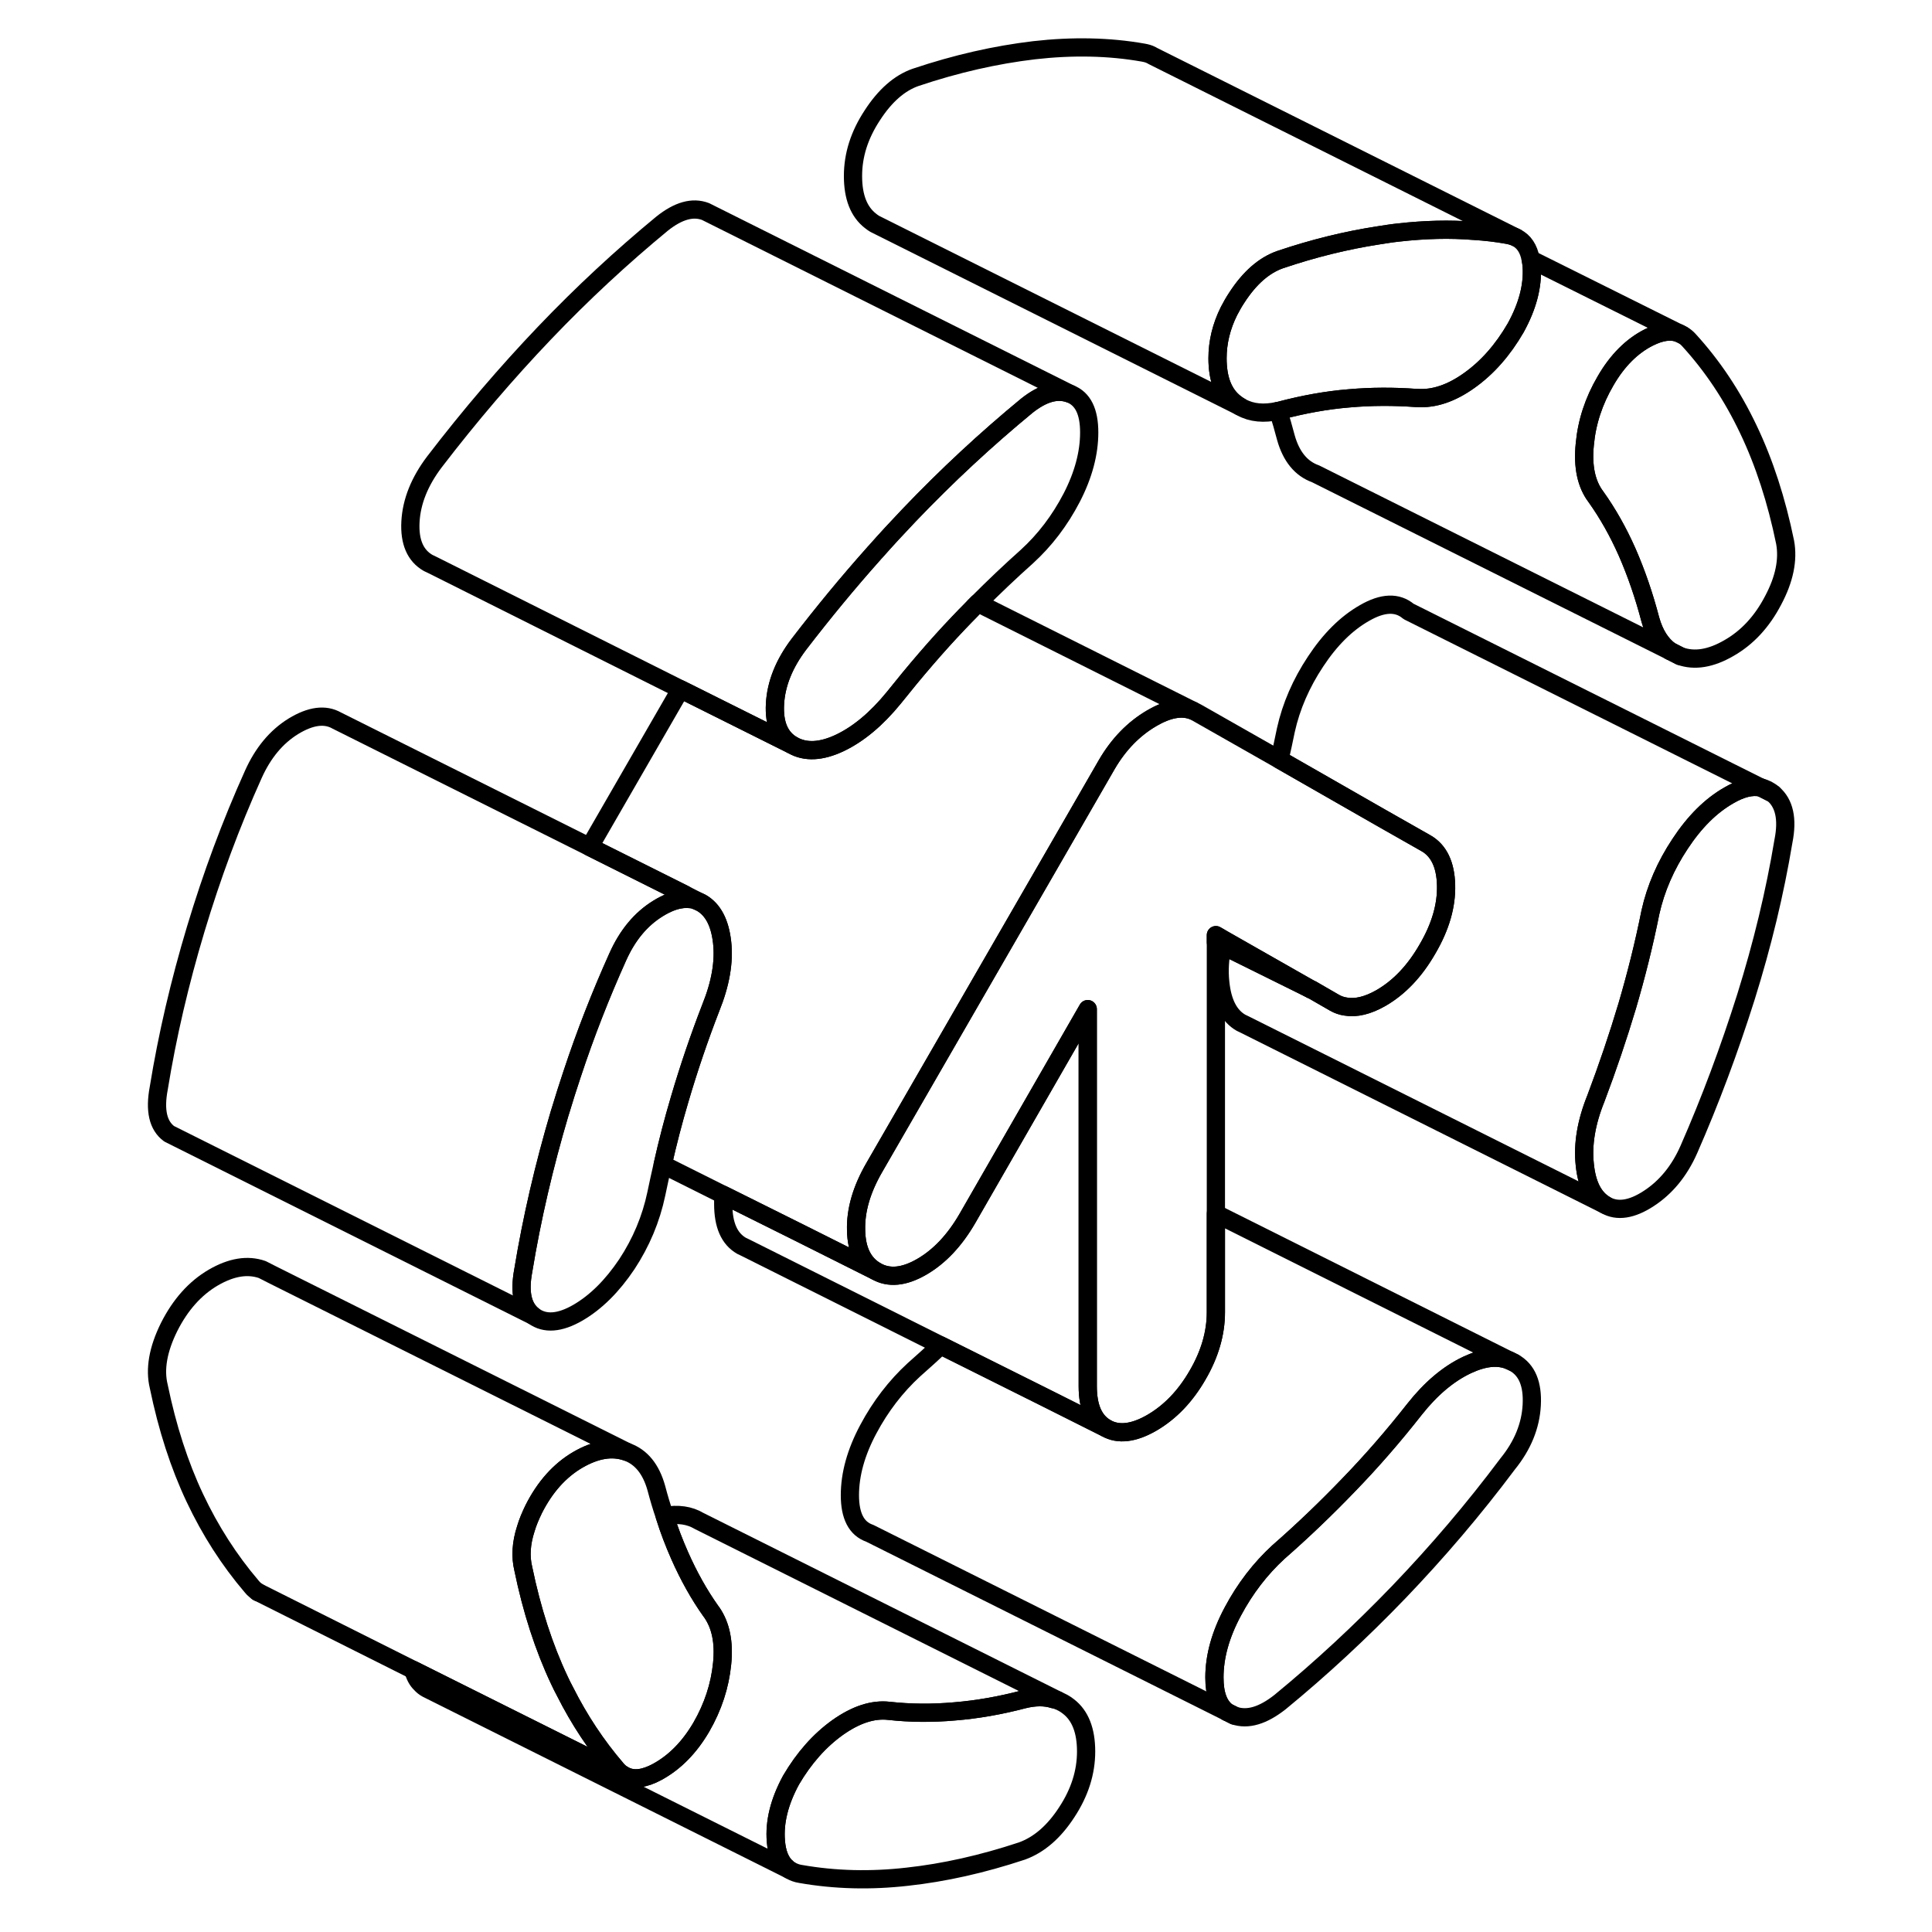 <svg width="24" height="24" viewBox="0 0 94 106" fill="none" xmlns="http://www.w3.org/2000/svg" stroke-width="1px" stroke-linecap="round" stroke-linejoin="round">
    <path d="M86.18 35.995L85.63 35.715" stroke="currentColor" stroke-linejoin="round"/>
    <path d="M86.31 18.376L86.13 18.286" stroke="currentColor" stroke-linejoin="round"/>
    <path d="M77.07 74.766L76.82 74.645" stroke="currentColor" stroke-linejoin="round"/>
    <path d="M77.07 74.766L76.82 74.646C76.17 74.376 75.39 74.466 74.48 74.896C73.45 75.386 72.5 76.196 71.62 77.306C70.45 78.796 69.25 80.176 68.01 81.456C66.78 82.736 65.49 83.976 64.14 85.156C63.15 86.066 62.31 87.156 61.64 88.416C60.96 89.686 60.63 90.886 60.63 92.036C60.63 92.946 60.85 93.566 61.32 93.926L61.72 94.126C62.46 94.376 63.29 94.126 64.23 93.386C66.46 91.556 68.63 89.546 70.74 87.356C72.85 85.156 74.85 82.816 76.72 80.316C77.54 79.306 77.98 78.226 78.04 77.086C78.1 75.936 77.78 75.166 77.07 74.766ZM90.61 43.206L91.28 43.546C91.08 43.376 90.85 43.256 90.61 43.206ZM91.94 29.746C91.47 27.456 90.8 25.386 89.92 23.546C89.04 21.696 87.95 20.066 86.66 18.656C86.55 18.536 86.44 18.446 86.31 18.376L86.13 18.286C85.67 18.106 85.12 18.186 84.46 18.516C83.53 18.986 82.73 19.786 82.09 20.896C81.44 22.006 81.06 23.166 80.95 24.386C80.83 25.596 81.03 26.556 81.56 27.256C82.21 28.166 82.78 29.176 83.28 30.306C83.77 31.426 84.2 32.666 84.55 34.006C84.77 34.786 85.13 35.356 85.63 35.716L86.18 35.996C86.97 36.276 87.86 36.136 88.86 35.556C89.86 34.986 90.67 34.116 91.28 32.946C91.9 31.786 92.12 30.716 91.94 29.746Z" stroke="currentColor" stroke-linejoin="round"/>
    <path d="M53.59 96.096C53.59 97.236 53.24 98.346 52.53 99.426C51.83 100.506 51.01 101.216 50.07 101.556C47.9 102.276 45.8 102.746 43.78 102.966C41.76 103.196 39.81 103.146 37.93 102.816C37.72 102.786 37.54 102.716 37.38 102.626L37.31 102.586C37.25 102.546 37.2 102.506 37.15 102.456H37.14C36.81 102.146 36.62 101.666 36.57 101.026C36.48 99.966 36.76 98.846 37.4 97.666C38.11 96.456 38.96 95.496 39.95 94.786C40.95 94.076 41.89 93.766 42.77 93.866C43.94 93.996 45.14 94.006 46.38 93.896C47.61 93.796 48.87 93.576 50.16 93.236C50.77 93.086 51.33 93.076 51.81 93.226H51.84C51.91 93.256 51.97 93.266 52.03 93.286L52.32 93.426C52.43 93.486 52.53 93.556 52.62 93.626C53.27 94.126 53.59 94.956 53.59 96.096Z" stroke="currentColor" stroke-linejoin="round"/>
    <path d="M33.62 91.276C33.5 92.486 33.12 93.646 32.48 94.756C31.83 95.866 31.03 96.686 30.06 97.216C29.36 97.596 28.77 97.666 28.31 97.446H28.3L28.17 97.366C28.04 97.286 27.91 97.176 27.81 97.046C26.72 95.776 25.78 94.356 25 92.806C24.89 92.606 24.79 92.396 24.69 92.186C23.84 90.386 23.18 88.346 22.71 86.066C22.55 85.406 22.59 84.676 22.85 83.876C22.95 83.536 23.1 83.176 23.28 82.806C23.9 81.576 24.71 80.676 25.7 80.096C26.7 79.516 27.59 79.376 28.39 79.656C29.18 79.936 29.72 80.606 30.01 81.646C30.15 82.176 30.3 82.686 30.47 83.176C30.71 83.946 30.99 84.666 31.29 85.346C31.79 86.476 32.36 87.496 33 88.396C33.02 88.426 33.04 88.446 33.06 88.476C33.54 89.176 33.74 90.096 33.62 91.276Z" stroke="currentColor" stroke-linejoin="round"/>
    <path d="M53.76 23.726C53.76 24.866 53.44 26.066 52.8 27.305C52.15 28.555 51.33 29.636 50.33 30.546C49.41 31.366 48.52 32.215 47.65 33.086C47.53 33.206 47.41 33.325 47.3 33.446C47.06 33.685 46.83 33.926 46.6 34.166C45.39 35.436 44.21 36.816 43.03 38.296C42.09 39.446 41.11 40.266 40.09 40.755C39.06 41.245 38.19 41.286 37.49 40.886C36.79 40.486 36.46 39.736 36.52 38.626C36.58 37.516 37.02 36.416 37.84 35.336C39.17 33.605 40.53 31.956 41.93 30.386C41.96 30.346 41.99 30.316 42.03 30.276C42.63 29.596 43.25 28.926 43.87 28.276C45.95 26.096 48.11 24.096 50.33 22.266C51.21 21.566 52 21.336 52.71 21.606C53.41 21.876 53.76 22.576 53.76 23.726Z" stroke="currentColor" stroke-linejoin="round"/>
    <path d="M73.34 48.556C73.37 49.686 73.03 50.856 72.32 52.066C71.62 53.286 70.77 54.176 69.77 54.756C69.05 55.166 68.4 55.326 67.83 55.226C67.62 55.196 67.41 55.126 67.22 55.016L65.98 54.306H65.96L61.14 51.556L60.71 51.306V71.996C60.71 73.136 60.38 74.296 59.7 75.456C59.03 76.616 58.19 77.486 57.19 78.066C56.2 78.636 55.36 78.736 54.69 78.356C54.01 77.966 53.68 77.206 53.68 76.056V55.366L47.08 66.846C46.38 68.056 45.54 68.946 44.57 69.506C43.6 70.066 42.77 70.146 42.07 69.746C41.36 69.336 40.99 68.596 40.97 67.496C40.94 66.406 41.27 65.256 41.98 64.036L51.68 47.226L54.73 41.936C55.38 40.826 56.2 39.986 57.19 39.406C58.08 38.886 58.82 38.756 59.44 38.986L59.66 39.096L64.2 41.676L69.74 44.846L72.24 46.266C72.94 46.666 73.31 47.436 73.34 48.556Z" stroke="currentColor" stroke-linejoin="round"/>
    <path d="M91.85 46.146C91.38 48.976 90.69 51.826 89.79 54.706C88.88 57.586 87.84 60.376 86.66 63.066C86.14 64.246 85.4 65.146 84.46 65.756C83.53 66.366 82.73 66.486 82.09 66.116C81.44 65.746 81.06 65.006 80.95 63.896C80.83 62.786 81.03 61.576 81.56 60.266C82.21 58.546 82.78 56.856 83.28 55.186C83.77 53.516 84.2 51.806 84.55 50.056C84.84 48.746 85.39 47.486 86.18 46.296C86.97 45.096 87.86 44.206 88.86 43.636C89.53 43.246 90.11 43.106 90.61 43.206L91.28 43.546C91.9 44.066 92.09 44.936 91.85 46.146Z" stroke="currentColor" stroke-linejoin="round"/>
    <path d="M52.03 93.285C51.97 93.265 51.91 93.255 51.84 93.235H51.81C51.33 93.075 50.77 93.085 50.16 93.235C48.87 93.575 47.61 93.795 46.38 93.895C45.14 94.005 43.94 93.995 42.77 93.865C41.89 93.765 40.95 94.075 39.95 94.785C38.96 95.495 38.11 96.455 37.4 97.665C36.76 98.845 36.48 99.965 36.57 101.025C36.62 101.665 36.81 102.145 37.14 102.445H37.15C37.2 102.505 37.25 102.545 37.31 102.585L17.46 92.665L17.42 92.645C17.29 92.575 17.18 92.485 17.09 92.385C16.89 92.195 16.76 91.945 16.68 91.625L28.17 97.365L28.3 97.435H28.31C28.77 97.665 29.36 97.595 30.06 97.215C31.03 96.685 31.83 95.865 32.48 94.755C33.12 93.645 33.5 92.485 33.62 91.275C33.74 90.095 33.54 89.175 33.06 88.475C33.04 88.445 33.02 88.425 33 88.395C32.36 87.495 31.79 86.475 31.29 85.345C30.99 84.665 30.71 83.945 30.47 83.175C31.2 83.045 31.83 83.135 32.35 83.445L52.03 93.285Z" stroke="currentColor" stroke-linejoin="round"/>
    <path d="M27.81 97.045C27.91 97.175 28.04 97.285 28.17 97.365L16.68 91.625L8.36 87.455L8.18 87.365C8.05 87.285 7.92 87.185 7.81 87.045C6.58 85.605 5.54 83.985 4.69 82.185C3.84 80.385 3.18 78.345 2.71 76.065C2.48 75.125 2.67 74.035 3.28 72.805C3.9 71.575 4.71 70.675 5.7 70.095C6.7 69.515 7.59 69.375 8.39 69.655L8.94 69.935L28.39 79.655C27.59 79.375 26.7 79.515 25.7 80.095C24.71 80.675 23.9 81.575 23.28 82.805C23.1 83.175 22.95 83.535 22.85 83.875C22.59 84.675 22.55 85.405 22.71 86.065C23.18 88.345 23.84 90.385 24.69 92.185C24.79 92.395 24.89 92.605 25 92.805C25.78 94.355 26.72 95.775 27.81 97.045Z" stroke="currentColor" stroke-linejoin="round"/>
    <path d="M76.82 74.645C76.17 74.376 75.39 74.466 74.48 74.895C73.45 75.385 72.5 76.195 71.62 77.305C70.45 78.796 69.25 80.175 68.01 81.456C66.78 82.736 65.49 83.975 64.14 85.155C63.15 86.065 62.31 87.156 61.64 88.415C60.96 89.686 60.63 90.885 60.63 92.035C60.63 92.945 60.85 93.566 61.32 93.925L41.72 84.125C40.99 83.875 40.63 83.175 40.63 82.035C40.63 80.895 40.96 79.686 41.64 78.415C42.31 77.156 43.15 76.066 44.14 75.156C44.64 74.716 45.13 74.275 45.61 73.816L51.36 76.685L54.69 78.356C55.36 78.736 56.2 78.635 57.19 78.065C58.19 77.485 59.03 76.615 59.7 75.456C60.38 74.296 60.71 73.135 60.71 71.996V66.585L76.82 74.645Z" stroke="currentColor" stroke-linejoin="round"/>
    <path d="M54.69 78.355L51.36 76.685L45.61 73.815L34.9 68.455L34.69 68.355C34.01 67.965 33.68 67.205 33.68 66.055V65.555L37.84 67.625L42.07 69.745C42.77 70.145 43.6 70.065 44.57 69.505C45.54 68.945 46.38 68.055 47.08 66.845L53.68 55.365V76.055C53.68 77.205 54.01 77.965 54.69 78.355Z" stroke="currentColor" stroke-linejoin="round"/>
    <path d="M59.44 38.986C58.82 38.755 58.08 38.886 57.19 39.406C56.2 39.986 55.38 40.825 54.73 41.935L51.68 47.225L41.98 64.035C41.27 65.255 40.94 66.406 40.97 67.496C40.99 68.596 41.36 69.335 42.07 69.746L37.84 67.626L33.68 65.555L30.36 63.895C30.63 62.685 30.94 61.495 31.29 60.316C31.79 58.615 32.36 56.935 33 55.285C33.53 53.975 33.74 52.776 33.62 51.706C33.5 50.626 33.12 49.906 32.48 49.535L32.29 49.445L31.55 49.066L26.35 46.465L31.34 37.816L37.49 40.886C38.19 41.285 39.06 41.245 40.09 40.755C41.11 40.265 42.09 39.446 43.03 38.295C44.21 36.816 45.39 35.435 46.6 34.166C46.83 33.925 47.06 33.685 47.3 33.445C47.41 33.325 47.53 33.205 47.65 33.085L59.44 38.986Z" stroke="currentColor" stroke-linejoin="round"/>
    <path d="M90.61 43.206C90.11 43.105 89.53 43.245 88.86 43.636C87.86 44.206 86.97 45.096 86.18 46.295C85.39 47.486 84.84 48.745 84.55 50.056C84.2 51.806 83.77 53.516 83.28 55.185C82.78 56.855 82.21 58.545 81.56 60.266C81.03 61.575 80.83 62.785 80.95 63.895C81.06 65.005 81.44 65.746 82.09 66.115L62.28 56.206L62.09 56.115C61.44 55.745 61.06 55.005 60.95 53.895C60.88 53.255 60.92 52.586 61.07 51.876L65.96 54.295H65.98L67.22 55.016C67.41 55.126 67.62 55.196 67.83 55.225C68.4 55.325 69.05 55.166 69.77 54.755C70.77 54.175 71.62 53.285 72.32 52.066C73.03 50.855 73.37 49.685 73.34 48.556C73.31 47.435 72.94 46.666 72.24 46.266L69.74 44.846L64.2 41.675C64.32 41.145 64.44 40.605 64.55 40.056C64.84 38.745 65.39 37.486 66.18 36.295C66.97 35.096 67.86 34.206 68.86 33.636C69.86 33.056 70.67 33.026 71.28 33.545L90.61 43.206Z" stroke="currentColor" stroke-linejoin="round"/>
    <path d="M33 55.286C32.36 56.936 31.79 58.616 31.29 60.316C30.94 61.496 30.63 62.686 30.36 63.896C30.24 64.426 30.12 64.956 30.01 65.496C29.72 66.876 29.18 68.165 28.39 69.365C27.59 70.555 26.7 71.446 25.7 72.026C24.71 72.596 23.9 72.656 23.28 72.206C22.67 71.756 22.48 70.926 22.71 69.706C23.18 66.846 23.85 63.966 24.71 61.066C24.71 61.036 24.73 61.005 24.74 60.975C24.95 60.285 25.16 59.606 25.39 58.926C26.12 56.716 26.96 54.576 27.9 52.486C28.43 51.306 29.16 50.426 30.1 49.846C30.57 49.556 31 49.386 31.4 49.336C31.72 49.296 32.01 49.326 32.29 49.446L32.48 49.536C33.12 49.906 33.5 50.626 33.62 51.706C33.74 52.776 33.53 53.976 33 55.286Z" stroke="currentColor" stroke-linejoin="round"/>
    <path d="M31.55 49.065L31.4 49.335C31 49.385 30.57 49.555 30.1 49.845C29.16 50.425 28.43 51.305 27.9 52.485C26.96 54.575 26.12 56.715 25.39 58.925C25.16 59.605 24.95 60.285 24.74 60.975C24.74 61.005 24.72 61.035 24.71 61.065C23.85 63.965 23.18 66.845 22.71 69.705C22.48 70.925 22.67 71.755 23.28 72.205L3.76 62.445L3.28 62.205C2.67 61.755 2.48 60.925 2.71 59.705C3.18 56.815 3.86 53.905 4.74 50.975C5.62 48.045 6.67 45.215 7.9 42.485C8.43 41.305 9.16 40.425 10.1 39.845C11.04 39.275 11.83 39.165 12.48 39.535L26.35 46.465L31.55 49.065Z" stroke="currentColor" stroke-linejoin="round"/>
    <path d="M52.71 21.606C52 21.336 51.21 21.566 50.33 22.266C48.11 24.096 45.95 26.096 43.87 28.276C43.25 28.926 42.63 29.596 42.03 30.276C41.99 30.316 41.96 30.346 41.93 30.386C40.53 31.956 39.17 33.605 37.84 35.336C37.02 36.416 36.58 37.516 36.52 38.626C36.46 39.736 36.79 40.486 37.49 40.886L31.34 37.816L17.74 31.006L17.49 30.886C16.79 30.486 16.46 29.736 16.52 28.626C16.58 27.516 17.02 26.416 17.84 25.335C19.78 22.805 21.79 20.456 23.87 18.276C25.95 16.096 28.11 14.096 30.33 12.266C31.21 11.566 32 11.336 32.71 11.606L33.05 11.776L52.71 21.606Z" stroke="currentColor" stroke-linejoin="round"/>
    <path d="M78.04 14.656C78.1 15.696 77.81 16.806 77.16 17.986C76.46 19.196 75.61 20.166 74.61 20.876C73.63 21.576 72.68 21.896 71.76 21.836H71.71C70.48 21.746 69.25 21.746 68.01 21.856C66.78 21.956 65.52 22.186 64.23 22.526C64.19 22.536 64.16 22.546 64.12 22.546C63.34 22.716 62.67 22.656 62.11 22.346C62.1 22.346 62.09 22.346 62.08 22.326C62.07 22.326 62.06 22.316 62.05 22.316C62.04 22.306 62.03 22.306 62.02 22.296C61.93 22.246 61.85 22.186 61.77 22.126C61.12 21.626 60.8 20.806 60.8 19.656C60.8 18.776 61.01 17.906 61.43 17.066C61.56 16.816 61.7 16.566 61.86 16.326C62.56 15.246 63.35 14.556 64.23 14.246C66.06 13.626 67.86 13.186 69.61 12.916C69.99 12.856 70.36 12.796 70.74 12.756C72.17 12.596 73.54 12.556 74.86 12.666H74.87C75.51 12.706 76.12 12.776 76.72 12.886C76.89 12.916 77.05 12.966 77.19 13.036C77.61 13.246 77.87 13.636 77.98 14.216C78.01 14.356 78.03 14.496 78.04 14.656Z" stroke="currentColor" stroke-linejoin="round"/>
    <path d="M80.95 24.386C80.83 25.596 81.03 26.556 81.56 27.256C82.21 28.166 82.78 29.176 83.28 30.306C83.77 31.426 84.2 32.666 84.55 34.006C84.77 34.786 85.13 35.356 85.63 35.716L66.18 25.996C65.39 25.716 64.84 25.046 64.55 24.006C64.42 23.506 64.28 23.016 64.12 22.546C64.16 22.546 64.19 22.536 64.23 22.526C65.52 22.186 66.78 21.956 68.01 21.856C69.25 21.746 70.48 21.746 71.71 21.836H71.76C72.68 21.896 73.63 21.576 74.61 20.876C75.61 20.166 76.46 19.196 77.16 17.986C77.81 16.806 78.1 15.696 78.04 14.656C78.03 14.496 78.01 14.356 77.98 14.226L86.13 18.286C85.67 18.106 85.12 18.186 84.46 18.516C83.53 18.986 82.73 19.786 82.09 20.896C81.44 22.006 81.06 23.166 80.95 24.386Z" stroke="currentColor" stroke-linejoin="round"/>
    <path d="M61.72 94.126L61.32 93.926" stroke="currentColor" stroke-linejoin="round"/>
    <path d="M8.18 87.366L8.13 87.346" stroke="currentColor" stroke-linejoin="round"/>
    <path d="M65.96 54.296L61.07 51.876L60.71 51.696V51.306L61.14 51.556L65.96 54.296Z" stroke="currentColor" stroke-linejoin="round"/>
    <path d="M77.19 13.036C77.05 12.966 76.89 12.916 76.72 12.886C76.12 12.776 75.51 12.706 74.87 12.666H74.86C73.54 12.556 72.17 12.596 70.74 12.756C70.36 12.796 69.99 12.856 69.61 12.916C67.86 13.186 66.06 13.626 64.23 14.246C63.35 14.556 62.56 15.246 61.86 16.326C61.7 16.566 61.56 16.816 61.43 17.066C61.01 17.906 60.8 18.776 60.8 19.656C60.8 20.806 61.12 21.626 61.77 22.126C61.85 22.186 61.93 22.246 62.02 22.296L42.36 12.466L42.04 12.306L42 12.286C41.92 12.236 41.84 12.186 41.77 12.126C41.12 11.626 40.8 10.806 40.8 9.656C40.8 8.506 41.15 7.406 41.86 6.326C42.56 5.246 43.35 4.556 44.23 4.246C46.46 3.496 48.63 3.006 50.74 2.756C52.85 2.516 54.85 2.556 56.72 2.886C56.89 2.916 57.04 2.956 57.17 3.026L57.26 3.076L77.19 13.036Z" stroke="currentColor" stroke-linejoin="round"/>
</svg>